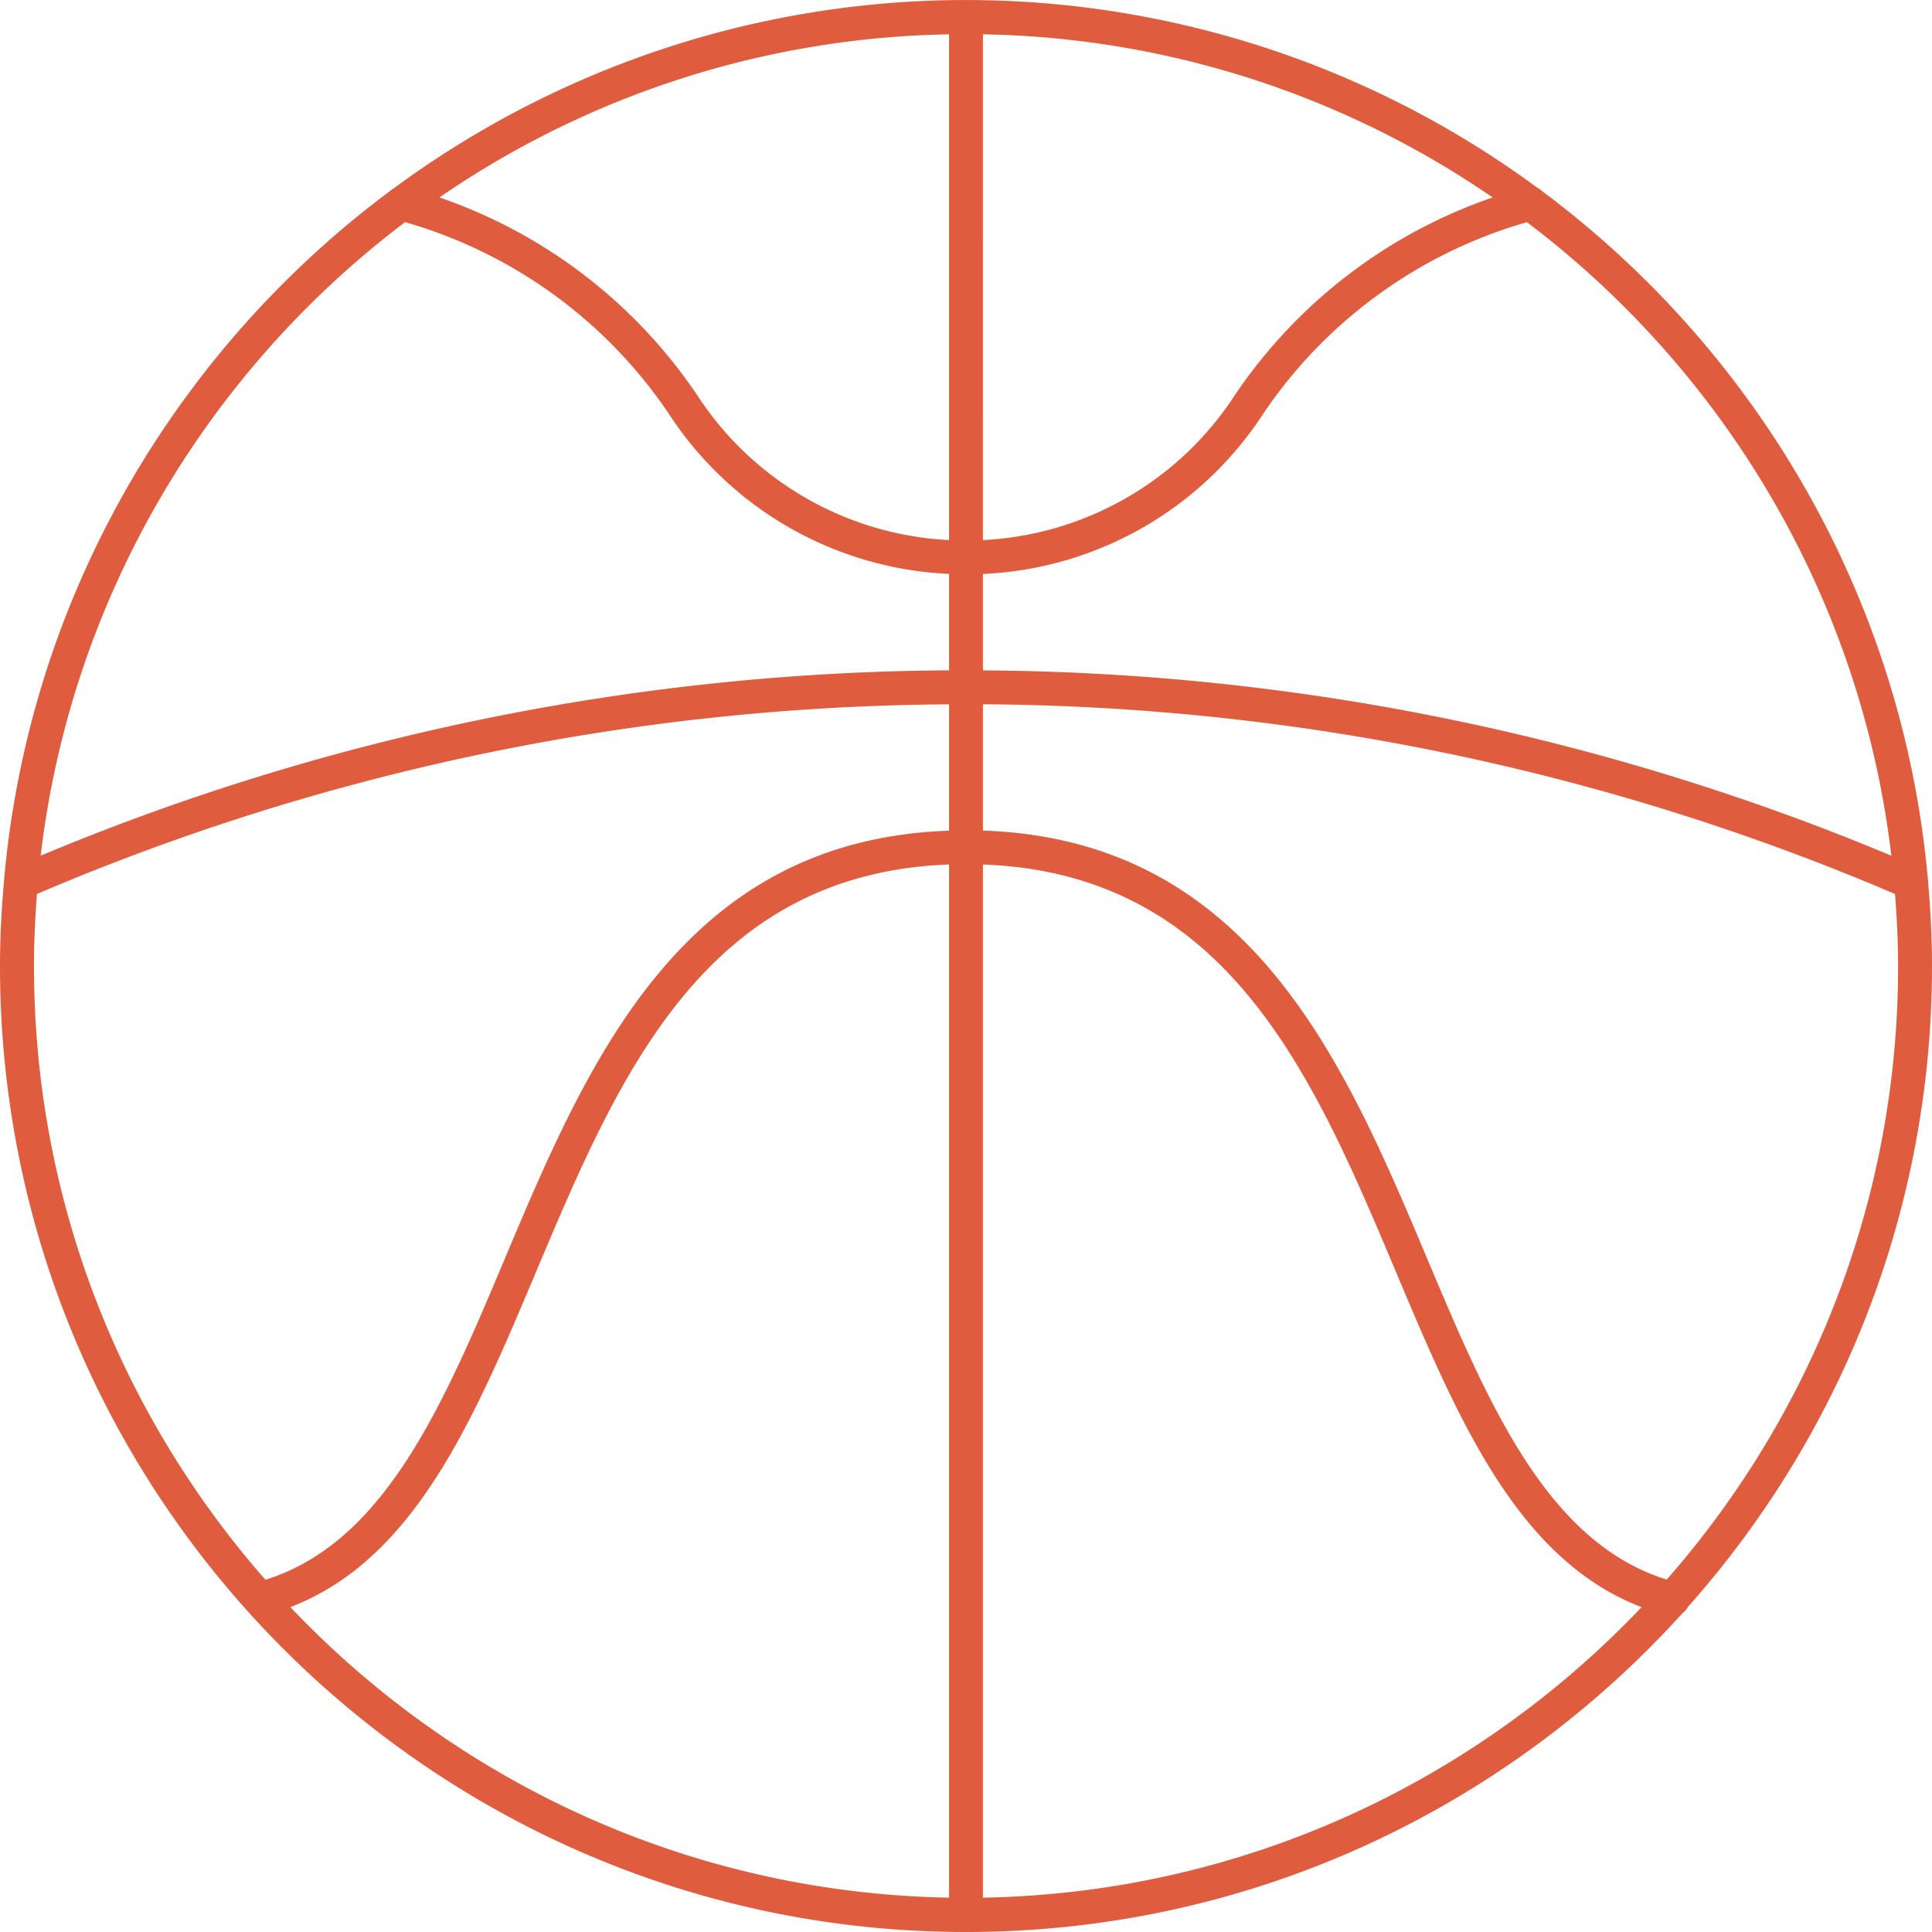 <svg xmlns="http://www.w3.org/2000/svg" width="1080" height="1080" viewBox="0 0 1080 1080"><g id="Слой_2" data-name="Слой 2"><g id="Sport26_94503146"><path id="Sport26_94503146-2" data-name="Sport26_94503146" d="M943.46 898.39C1028.31 803 1080 677.43 1080 540c0-15.58-.81-31-2.11-46.21a9.86 9.86.0 0 0-.12-1.53C1063.9 334.83 982.31 196.55 862.25 107a9.22 9.22.0 0 0-2.61-1.86 538.57 538.57.0 0 0-639.31.0 9.37 9.37.0 0 0-2.48 1.77C97.54 196.62 15.84 335.23 2.17 493c0 .14.0.26.0.39C.82 508.78.0 524.29.0 540c0 297.75 242.24 540 540 540 158.7.0 301.6-68.84 400.49-178.19A9.38 9.38.0 0 0 943.46 898.39zM931.71 883c-67-20.91-99.65-98.08-134.08-179.84-46.28-109.85-98.86-233.71-248.16-238.87V393.69a1317.38 1317.38.0 0 1 509.87 106.06c1 13.3 1.71 26.69 1.71 40.25C1061.05 671.29 1012.14 791.3 931.71 883zM549.47 19.19a517.91 517.91.0 0 1 284.92 91.19 285.71 285.71.0 0 0-144 110.35 178.53 178.53.0 0 1-140.93 81.18zM530.53 301.91a178.61 178.61.0 0 1-141-81.33 285.57 285.57.0 0 0-143.88-110.2A517.91 517.91.0 0 1 530.53 19.19zm526.75 176.44a1335.88 1335.88.0 0 0-507.81-103.6v-53.9a197.27 197.27.0 0 0 156.74-89.66 266.37 266.37.0 0 1 147.35-107C964 207.67 1040.19 334.07 1057.28 478.35zM226.44 124.18A266.25 266.25.0 0 1 373.68 231a197.35 197.35.0 0 0 156.85 89.81v53.9A1336.29 1336.29.0 0 0 22.72 478.34C39.82 334.06 116 207.66 226.44 124.18zM20.66 499.73a1317.63 1317.63.0 0 1 509.87-106v70.63c-149.3 5.16-201.89 129-248.16 238.87-34.44 81.79-67.13 159-134 179.87C67.87 791.33 19 671.31 19 540 19 526.44 19.63 513 20.66 499.73zM162.31 898.38c69.56-26.62 102.65-105 137.53-187.83 46.09-109.43 94-222.19 230.69-227.29v577.55C385.76 1058.21 255.29 996.32 162.31 898.38zm387.16 162.43V483.26c136.71 5.1 184.59 117.87 230.69 227.29 34.86 82.79 68 161.25 137.51 187.86C824.69 996.33 694.23 1058.21 549.47 1060.81z" fill="#df5d3e"/></g></g></svg>